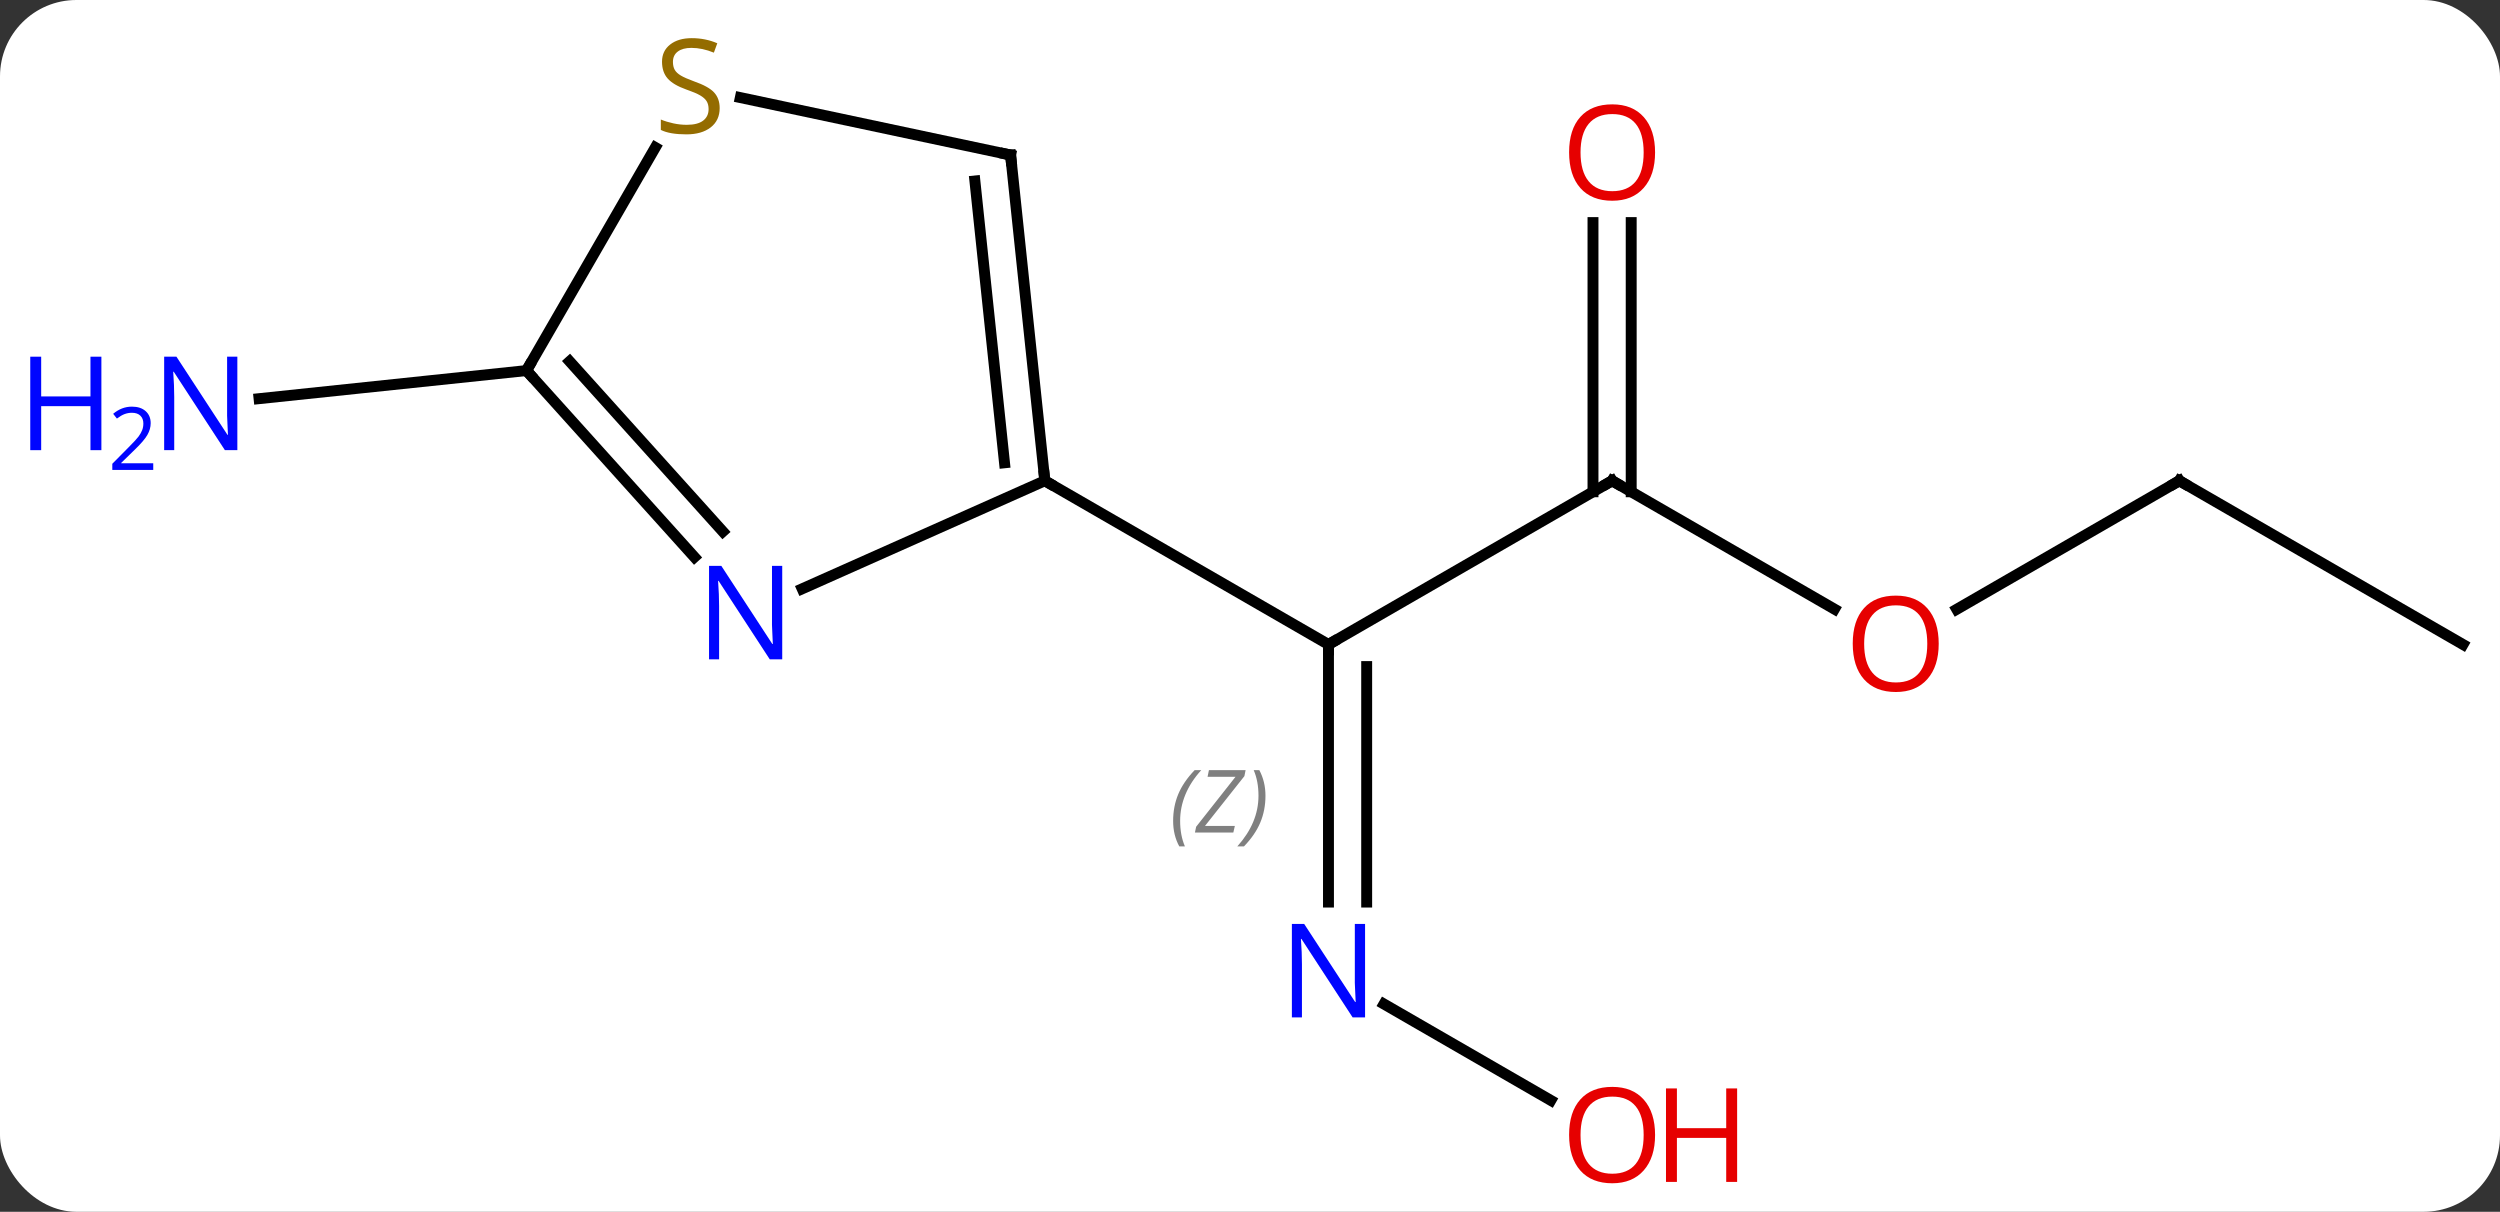 <svg width="229" viewBox="0 0 229 111" style="fill-opacity:1; color-rendering:auto; color-interpolation:auto; text-rendering:auto; stroke:black; stroke-linecap:square; stroke-miterlimit:10; shape-rendering:auto; stroke-opacity:1; fill:black; stroke-dasharray:none; font-weight:normal; stroke-width:1; font-family:'Open Sans'; font-style:normal; stroke-linejoin:miter; font-size:12; stroke-dashoffset:0; image-rendering:auto;" height="111" class="cas-substance-image" xmlns:xlink="http://www.w3.org/1999/xlink" xmlns="http://www.w3.org/2000/svg"><rect x="0" y="0" width="229" height="111" fill="#333333" stroke="none"/><svg class="cas-substance-single-component"><rect y="0" x="0" width="229" stroke="none" ry="7" rx="7" height="111" fill="white" class="cas-substance-group"/><svg y="0" x="0" width="229" viewBox="0 0 229 111" style="fill:black;" height="111" class="cas-substance-single-component-image"><svg><g><g transform="translate(122,56)" style="text-rendering:geometricPrecision; color-rendering:optimizeQuality; color-interpolation:linearRGB; stroke-linecap:butt; image-rendering:optimizeQuality;"><line y2="-11.964" y1="3.036" x2="25.668" x1="-0.312" style="fill:none;"/><line y2="26.63" y1="3.036" x2="-0.312" x1="-0.312" style="fill:none;"/><line y2="26.63" y1="5.057" x2="3.188" x1="3.188" style="fill:none;"/></g><g transform="translate(122,56)" style="stroke-linecap:butt; font-size:8.4px; fill:gray; text-rendering:geometricPrecision; image-rendering:optimizeQuality; color-rendering:optimizeQuality; font-family:'Open Sans'; font-style:italic; stroke:gray; color-interpolation:linearRGB;"><path style="stroke:none;" d="M-14.541 19.2 Q-14.541 17.872 -14.072 16.747 Q-13.604 15.622 -12.572 14.544 L-11.963 14.544 Q-12.932 15.606 -13.416 16.778 Q-13.9 17.95 -13.9 19.184 Q-13.9 20.513 -13.463 21.528 L-13.979 21.528 Q-14.541 20.497 -14.541 19.2 ZM-9.028 20.263 L-12.544 20.263 L-12.434 19.731 L-8.825 15.153 L-11.387 15.153 L-11.262 14.544 L-7.903 14.544 L-8.012 15.091 L-11.622 19.653 L-8.887 19.653 L-9.028 20.263 ZM-6.083 16.888 Q-6.083 18.216 -6.559 19.349 Q-7.036 20.481 -8.052 21.528 L-8.661 21.528 Q-6.723 19.372 -6.723 16.888 Q-6.723 15.559 -7.161 14.544 L-6.645 14.544 Q-6.083 15.606 -6.083 16.888 Z"/><line y2="-11.964" y1="3.036" x2="-26.295" x1="-0.312" style="fill:none; stroke:black;"/><line y2="-0.205" y1="-11.964" x2="46.034" x1="25.668" style="fill:none; stroke:black;"/><line y2="-35.612" y1="-10.954" x2="27.418" x1="27.418" style="fill:none; stroke:black;"/><line y2="-35.612" y1="-10.954" x2="23.918" x1="23.918" style="fill:none; stroke:black;"/><line y2="44.795" y1="35.971" x2="20.054" x1="4.772" style="fill:none; stroke:black;"/><line y2="-11.964" y1="-0.19" x2="77.628" x1="57.236" style="fill:none; stroke:black;"/><line y2="3.036" y1="-11.964" x2="103.611" x1="77.628" style="fill:none; stroke:black;"/><line y2="-22.056" y1="-19.482" x2="-73.773" x1="-98.27" style="fill:none; stroke:black;"/><line y2="-2.066" y1="-11.964" x2="-48.521" x1="-26.295" style="fill:none; stroke:black;"/><line y2="-41.799" y1="-11.964" x2="-29.43" x1="-26.295" style="fill:none; stroke:black;"/><line y2="-39.424" y1="-13.608" x2="-32.7" x1="-29.987" style="fill:none; stroke:black;"/><line y2="-22.056" y1="-4.969" x2="-73.773" x1="-58.39" style="fill:none; stroke:black;"/><line y2="-22.896" y1="-7.311" x2="-69.82" x1="-55.789" style="fill:none; stroke:black;"/><line y2="-47.061" y1="-41.799" x2="-54.185" x1="-29.43" style="fill:none; stroke:black;"/><line y2="-42.492" y1="-22.056" x2="-61.974" x1="-73.773" style="fill:none; stroke:black;"/><path style="fill:none; stroke-miterlimit:5; stroke:black;" d="M-0.312 3.536 L-0.312 3.036 L0.121 2.786"/><path style="fill:none; stroke-miterlimit:5; stroke:black;" d="M25.235 -11.714 L25.668 -11.964 L26.101 -11.714"/></g><g transform="translate(122,56)" style="stroke-linecap:butt; fill:rgb(0,5,255); text-rendering:geometricPrecision; color-rendering:optimizeQuality; image-rendering:optimizeQuality; font-family:'Open Sans'; stroke:rgb(0,5,255); color-interpolation:linearRGB; stroke-miterlimit:5;"><path style="stroke:none;" d="M3.04 37.192 L1.899 37.192 L-2.789 30.005 L-2.835 30.005 Q-2.742 31.27 -2.742 32.317 L-2.742 37.192 L-3.664 37.192 L-3.664 28.63 L-2.539 28.63 L2.133 35.786 L2.18 35.786 Q2.18 35.63 2.133 34.77 Q2.086 33.911 2.102 33.536 L2.102 28.63 L3.04 28.63 L3.04 37.192 Z"/><path style="fill:rgb(230,0,0); stroke:none;" d="M55.586 2.966 Q55.586 5.028 54.546 6.208 Q53.507 7.388 51.664 7.388 Q49.773 7.388 48.742 6.223 Q47.711 5.059 47.711 2.95 Q47.711 0.856 48.742 -0.292 Q49.773 -1.441 51.664 -1.441 Q53.523 -1.441 54.554 -0.269 Q55.586 0.903 55.586 2.966 ZM48.757 2.966 Q48.757 4.7 49.5 5.606 Q50.242 6.513 51.664 6.513 Q53.086 6.513 53.812 5.614 Q54.539 4.716 54.539 2.966 Q54.539 1.231 53.812 0.341 Q53.086 -0.55 51.664 -0.55 Q50.242 -0.55 49.5 0.348 Q48.757 1.247 48.757 2.966 Z"/><path style="fill:rgb(230,0,0); stroke:none;" d="M29.605 -42.034 Q29.605 -39.972 28.566 -38.792 Q27.527 -37.612 25.684 -37.612 Q23.793 -37.612 22.762 -38.776 Q21.73 -39.941 21.73 -42.05 Q21.73 -44.144 22.762 -45.292 Q23.793 -46.441 25.684 -46.441 Q27.543 -46.441 28.574 -45.269 Q29.605 -44.097 29.605 -42.034 ZM22.777 -42.034 Q22.777 -40.3 23.52 -39.394 Q24.262 -38.487 25.684 -38.487 Q27.105 -38.487 27.832 -39.386 Q28.559 -40.284 28.559 -42.034 Q28.559 -43.769 27.832 -44.659 Q27.105 -45.55 25.684 -45.55 Q24.262 -45.55 23.52 -44.651 Q22.777 -43.753 22.777 -42.034 Z"/><path style="fill:rgb(230,0,0); stroke:none;" d="M29.605 47.966 Q29.605 50.028 28.566 51.208 Q27.527 52.388 25.684 52.388 Q23.793 52.388 22.762 51.224 Q21.73 50.059 21.73 47.95 Q21.73 45.856 22.762 44.708 Q23.793 43.559 25.684 43.559 Q27.543 43.559 28.574 44.731 Q29.605 45.903 29.605 47.966 ZM22.777 47.966 Q22.777 49.7 23.52 50.606 Q24.262 51.513 25.684 51.513 Q27.105 51.513 27.832 50.614 Q28.559 49.716 28.559 47.966 Q28.559 46.231 27.832 45.341 Q27.105 44.45 25.684 44.45 Q24.262 44.45 23.52 45.349 Q22.777 46.247 22.777 47.966 Z"/><path style="fill:rgb(230,0,0); stroke:none;" d="M37.121 52.263 L36.121 52.263 L36.121 48.231 L31.605 48.231 L31.605 52.263 L30.605 52.263 L30.605 43.7 L31.605 43.7 L31.605 47.341 L36.121 47.341 L36.121 43.7 L37.121 43.7 L37.121 52.263 Z"/><path style="fill:none; stroke:black;" d="M77.195 -11.714 L77.628 -11.964 L78.061 -11.714"/><path style="stroke:none;" d="M-100.259 -14.765 L-101.4 -14.765 L-106.088 -21.952 L-106.134 -21.952 Q-106.041 -20.687 -106.041 -19.64 L-106.041 -14.765 L-106.963 -14.765 L-106.963 -23.327 L-105.838 -23.327 L-101.166 -16.171 L-101.119 -16.171 Q-101.119 -16.327 -101.166 -17.187 Q-101.213 -18.046 -101.197 -18.421 L-101.197 -23.327 L-100.259 -23.327 L-100.259 -14.765 Z"/><path style="stroke:none;" d="M-112.713 -14.765 L-113.713 -14.765 L-113.713 -18.796 L-118.228 -18.796 L-118.228 -14.765 L-119.228 -14.765 L-119.228 -23.327 L-118.228 -23.327 L-118.228 -19.687 L-113.713 -19.687 L-113.713 -23.327 L-112.713 -23.327 L-112.713 -14.765 Z"/><path style="stroke:none;" d="M-107.963 -12.955 L-111.713 -12.955 L-111.713 -13.518 L-110.213 -15.034 Q-109.525 -15.721 -109.306 -16.018 Q-109.088 -16.315 -108.978 -16.596 Q-108.869 -16.877 -108.869 -17.205 Q-108.869 -17.659 -109.142 -17.924 Q-109.416 -18.19 -109.916 -18.19 Q-110.259 -18.19 -110.58 -18.073 Q-110.9 -17.955 -111.291 -17.659 L-111.634 -18.096 Q-110.853 -18.752 -109.916 -18.752 Q-109.119 -18.752 -108.658 -18.338 Q-108.197 -17.924 -108.197 -17.237 Q-108.197 -16.69 -108.502 -16.159 Q-108.806 -15.627 -109.65 -14.815 L-110.9 -13.596 L-110.9 -13.565 L-107.963 -13.565 L-107.963 -12.955 Z"/><path style="fill:none; stroke:black;" d="M-26.347 -12.461 L-26.295 -11.964 L-25.862 -11.714"/><path style="stroke:none;" d="M-50.348 4.396 L-51.489 4.396 L-56.177 -2.791 L-56.223 -2.791 Q-56.13 -1.526 -56.13 -0.479 L-56.13 4.396 L-57.052 4.396 L-57.052 -4.166 L-55.927 -4.166 L-51.255 2.99 L-51.208 2.99 Q-51.208 2.834 -51.255 1.974 Q-51.302 1.115 -51.286 0.74 L-51.286 -4.166 L-50.348 -4.166 L-50.348 4.396 Z"/><path style="fill:none; stroke:black;" d="M-29.378 -41.302 L-29.43 -41.799 L-29.919 -41.903"/><path style="fill:none; stroke:black;" d="M-73.439 -21.684 L-73.773 -22.056 L-73.523 -22.489"/><path style="fill:rgb(148,108,0); stroke:none;" d="M-56.078 -46.099 Q-56.078 -44.974 -56.898 -44.333 Q-57.718 -43.692 -59.125 -43.692 Q-60.656 -43.692 -61.468 -44.099 L-61.468 -45.052 Q-60.937 -44.833 -60.32 -44.7 Q-59.703 -44.567 -59.093 -44.567 Q-58.093 -44.567 -57.593 -44.95 Q-57.093 -45.333 -57.093 -46.005 Q-57.093 -46.442 -57.273 -46.731 Q-57.453 -47.02 -57.867 -47.263 Q-58.281 -47.505 -59.14 -47.802 Q-60.328 -48.224 -60.843 -48.809 Q-61.359 -49.395 -61.359 -50.349 Q-61.359 -51.333 -60.617 -51.919 Q-59.875 -52.505 -58.64 -52.505 Q-57.375 -52.505 -56.296 -52.036 L-56.609 -51.177 Q-57.671 -51.614 -58.671 -51.614 Q-59.468 -51.614 -59.914 -51.278 Q-60.359 -50.942 -60.359 -50.333 Q-60.359 -49.895 -60.195 -49.606 Q-60.031 -49.317 -59.64 -49.083 Q-59.25 -48.849 -58.437 -48.552 Q-57.093 -48.083 -56.586 -47.528 Q-56.078 -46.974 -56.078 -46.099 Z"/></g></g></svg></svg></svg></svg>